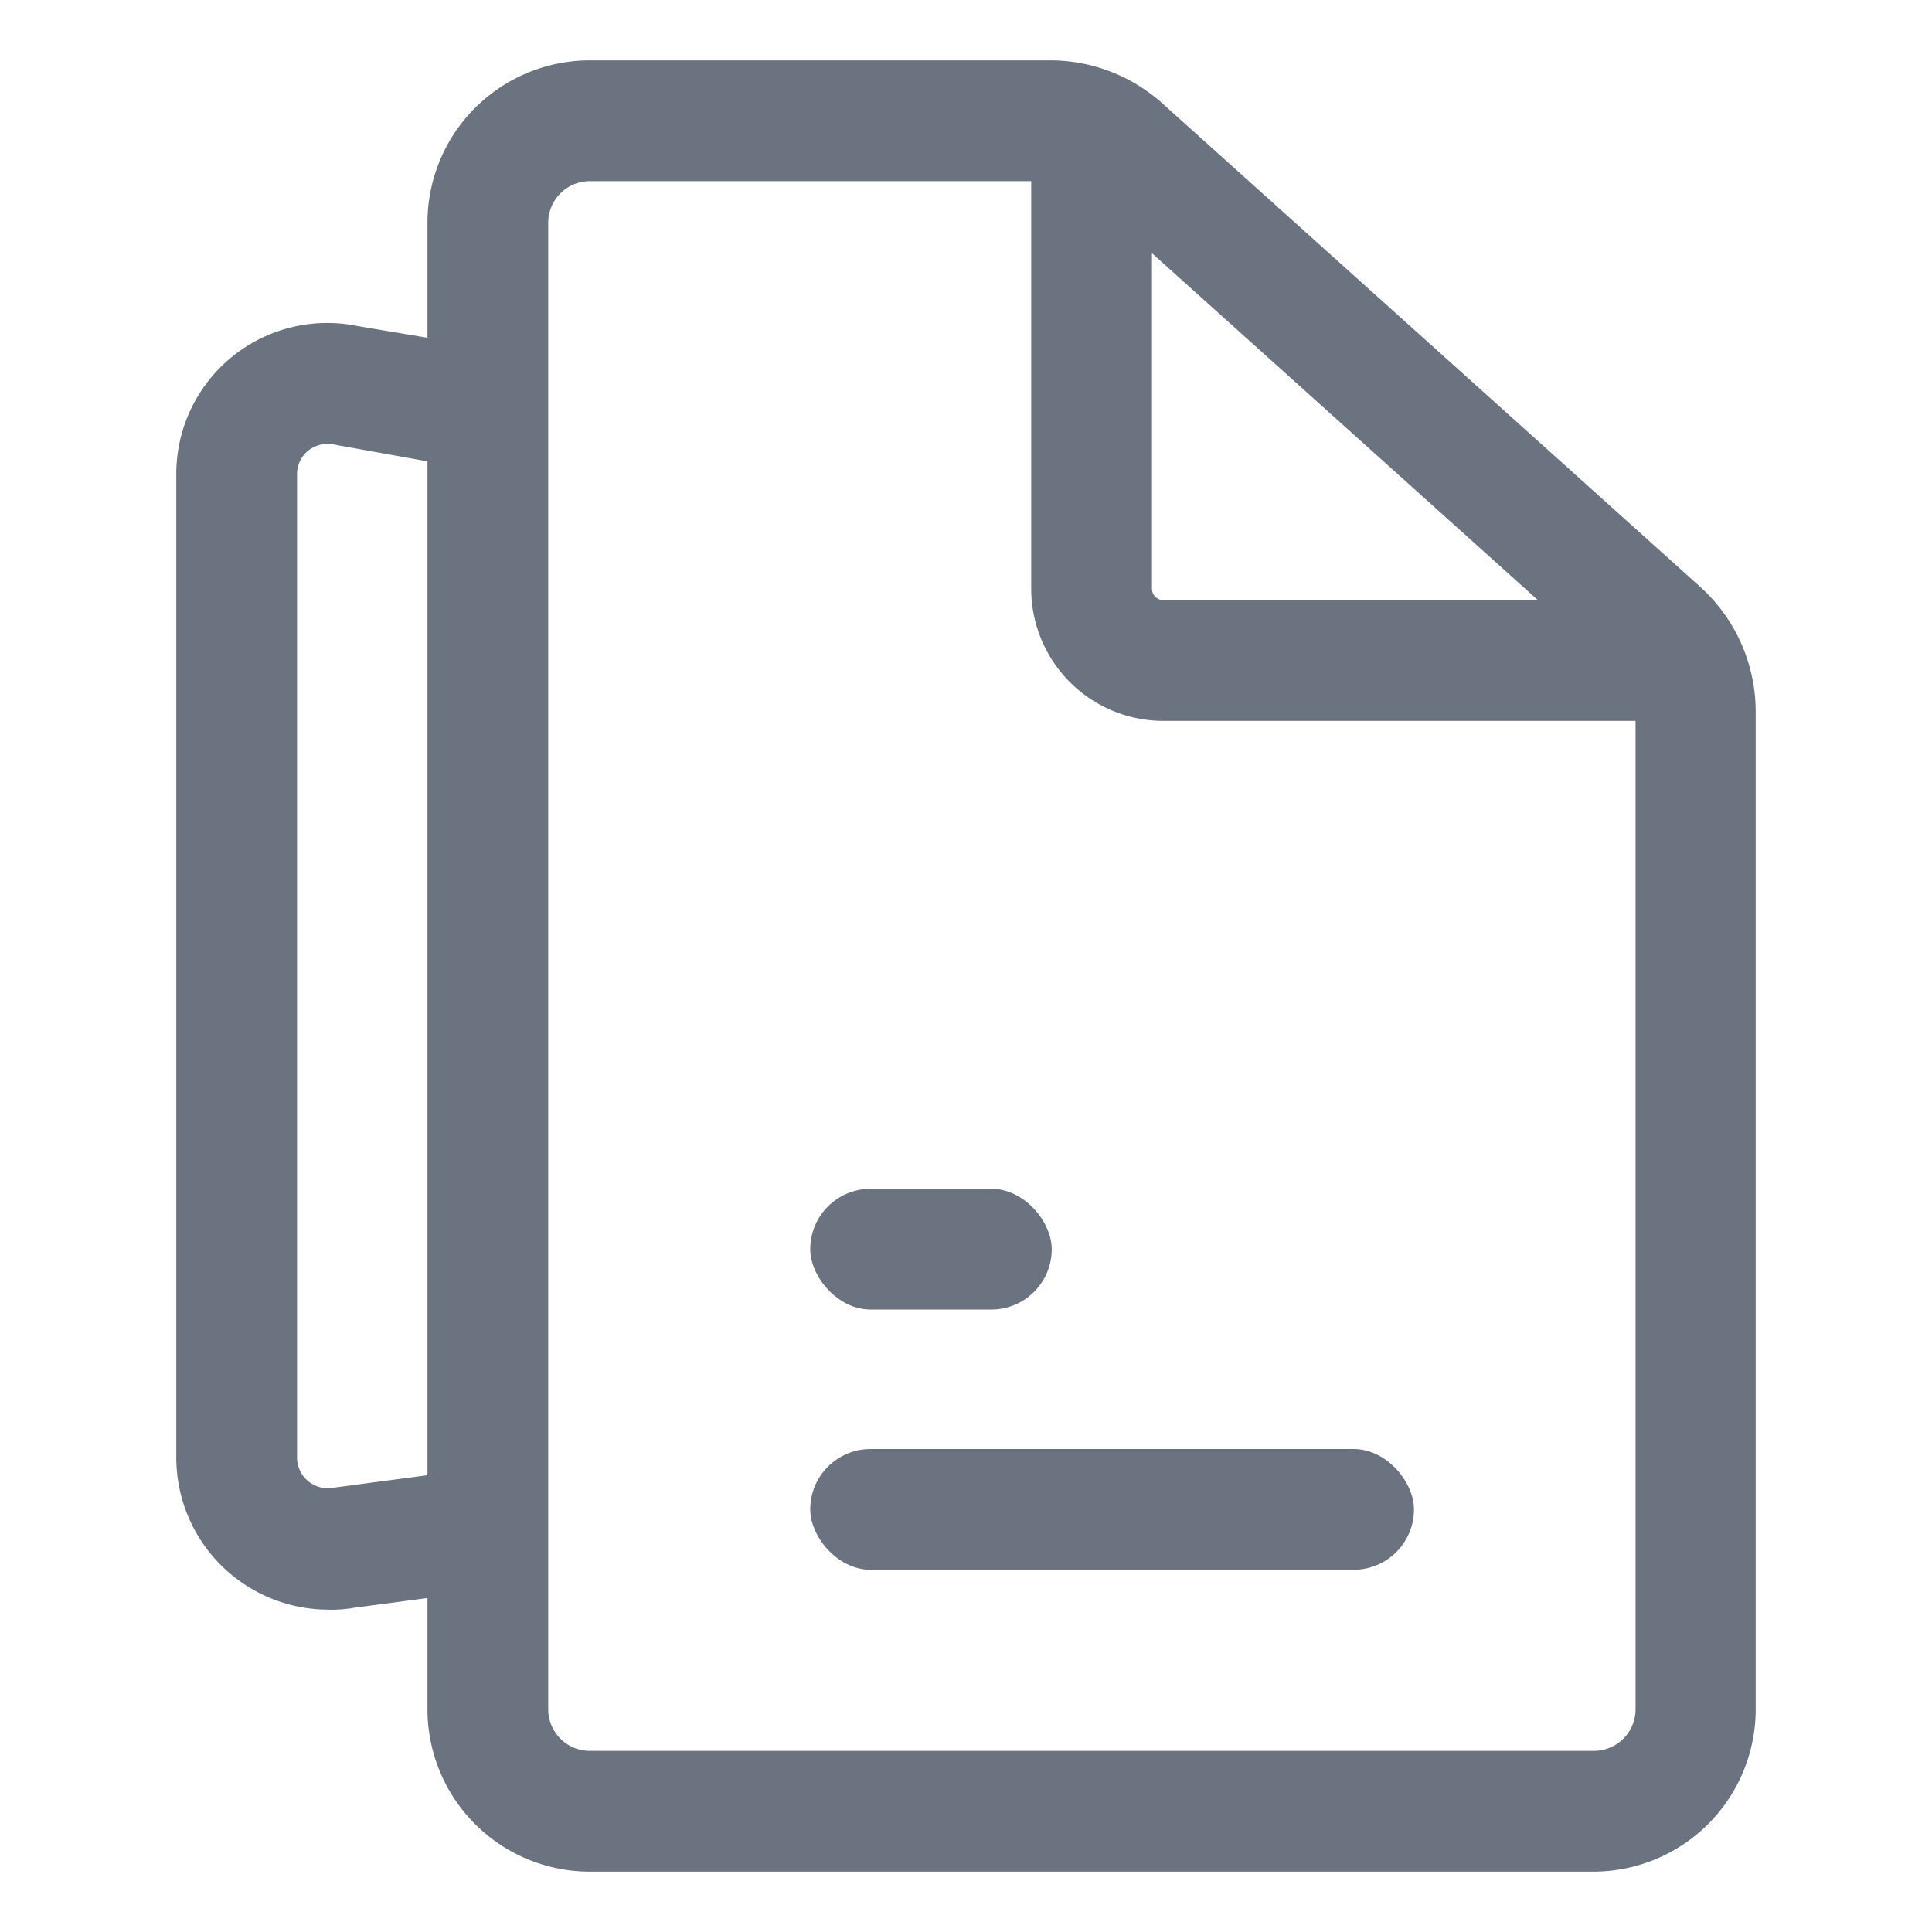 <svg xmlns="http://www.w3.org/2000/svg" xml:space="preserve" width="512" height="512" style="enable-background:new 0 0 512 512" viewBox="0 0 32 32"><g xmlns="http://www.w3.org/2000/svg" fill="#6b7280" data-name="Layer 2"><path d="M26.4 31H9.77a2.69 2.69 0 0 1-2.69-2.69V3.69A2.69 2.69 0 0 1 9.77 1h7.63a2.78 2.78 0 0 1 1.85.71l8.9 8a2.79 2.79 0 0 1 .93 2.08v16.52A2.69 2.69 0 0 1 26.4 31zM9.77 3a.69.69 0 0 0-.69.69v24.62a.69.69 0 0 0 .69.69H26.4a.69.69 0 0 0 .69-.69V11.74a.78.78 0 0 0-.26-.58l-8.9-8A.78.78 0 0 0 17.4 3z" data-original="#000000"/><path d="M28.08 11.94h-8.81a2.19 2.19 0 0 1-2.19-2.19V2.56h2v7.19a.19.19 0 0 0 .19.19h8.81z" data-original="#000000"/><rect width="10" height="2" x="13.42" y="24" data-original="#000000" rx="1"/><rect width="4" height="2" x="13.42" y="19.69" data-original="#000000" rx="1"/><path d="M5.41 26.66a2.52 2.52 0 0 1-2.49-2.51V7.85a2.5 2.5 0 0 1 3-2.45l2.15.36-.33 2-2.17-.39a.53.53 0 0 0-.46.09.5.5 0 0 0-.19.39v16.3a.51.51 0 0 0 .61.49l2.26-.3.26 2-2.19.29a2.11 2.11 0 0 1-.45.03z" data-original="#000000"/></g></svg>